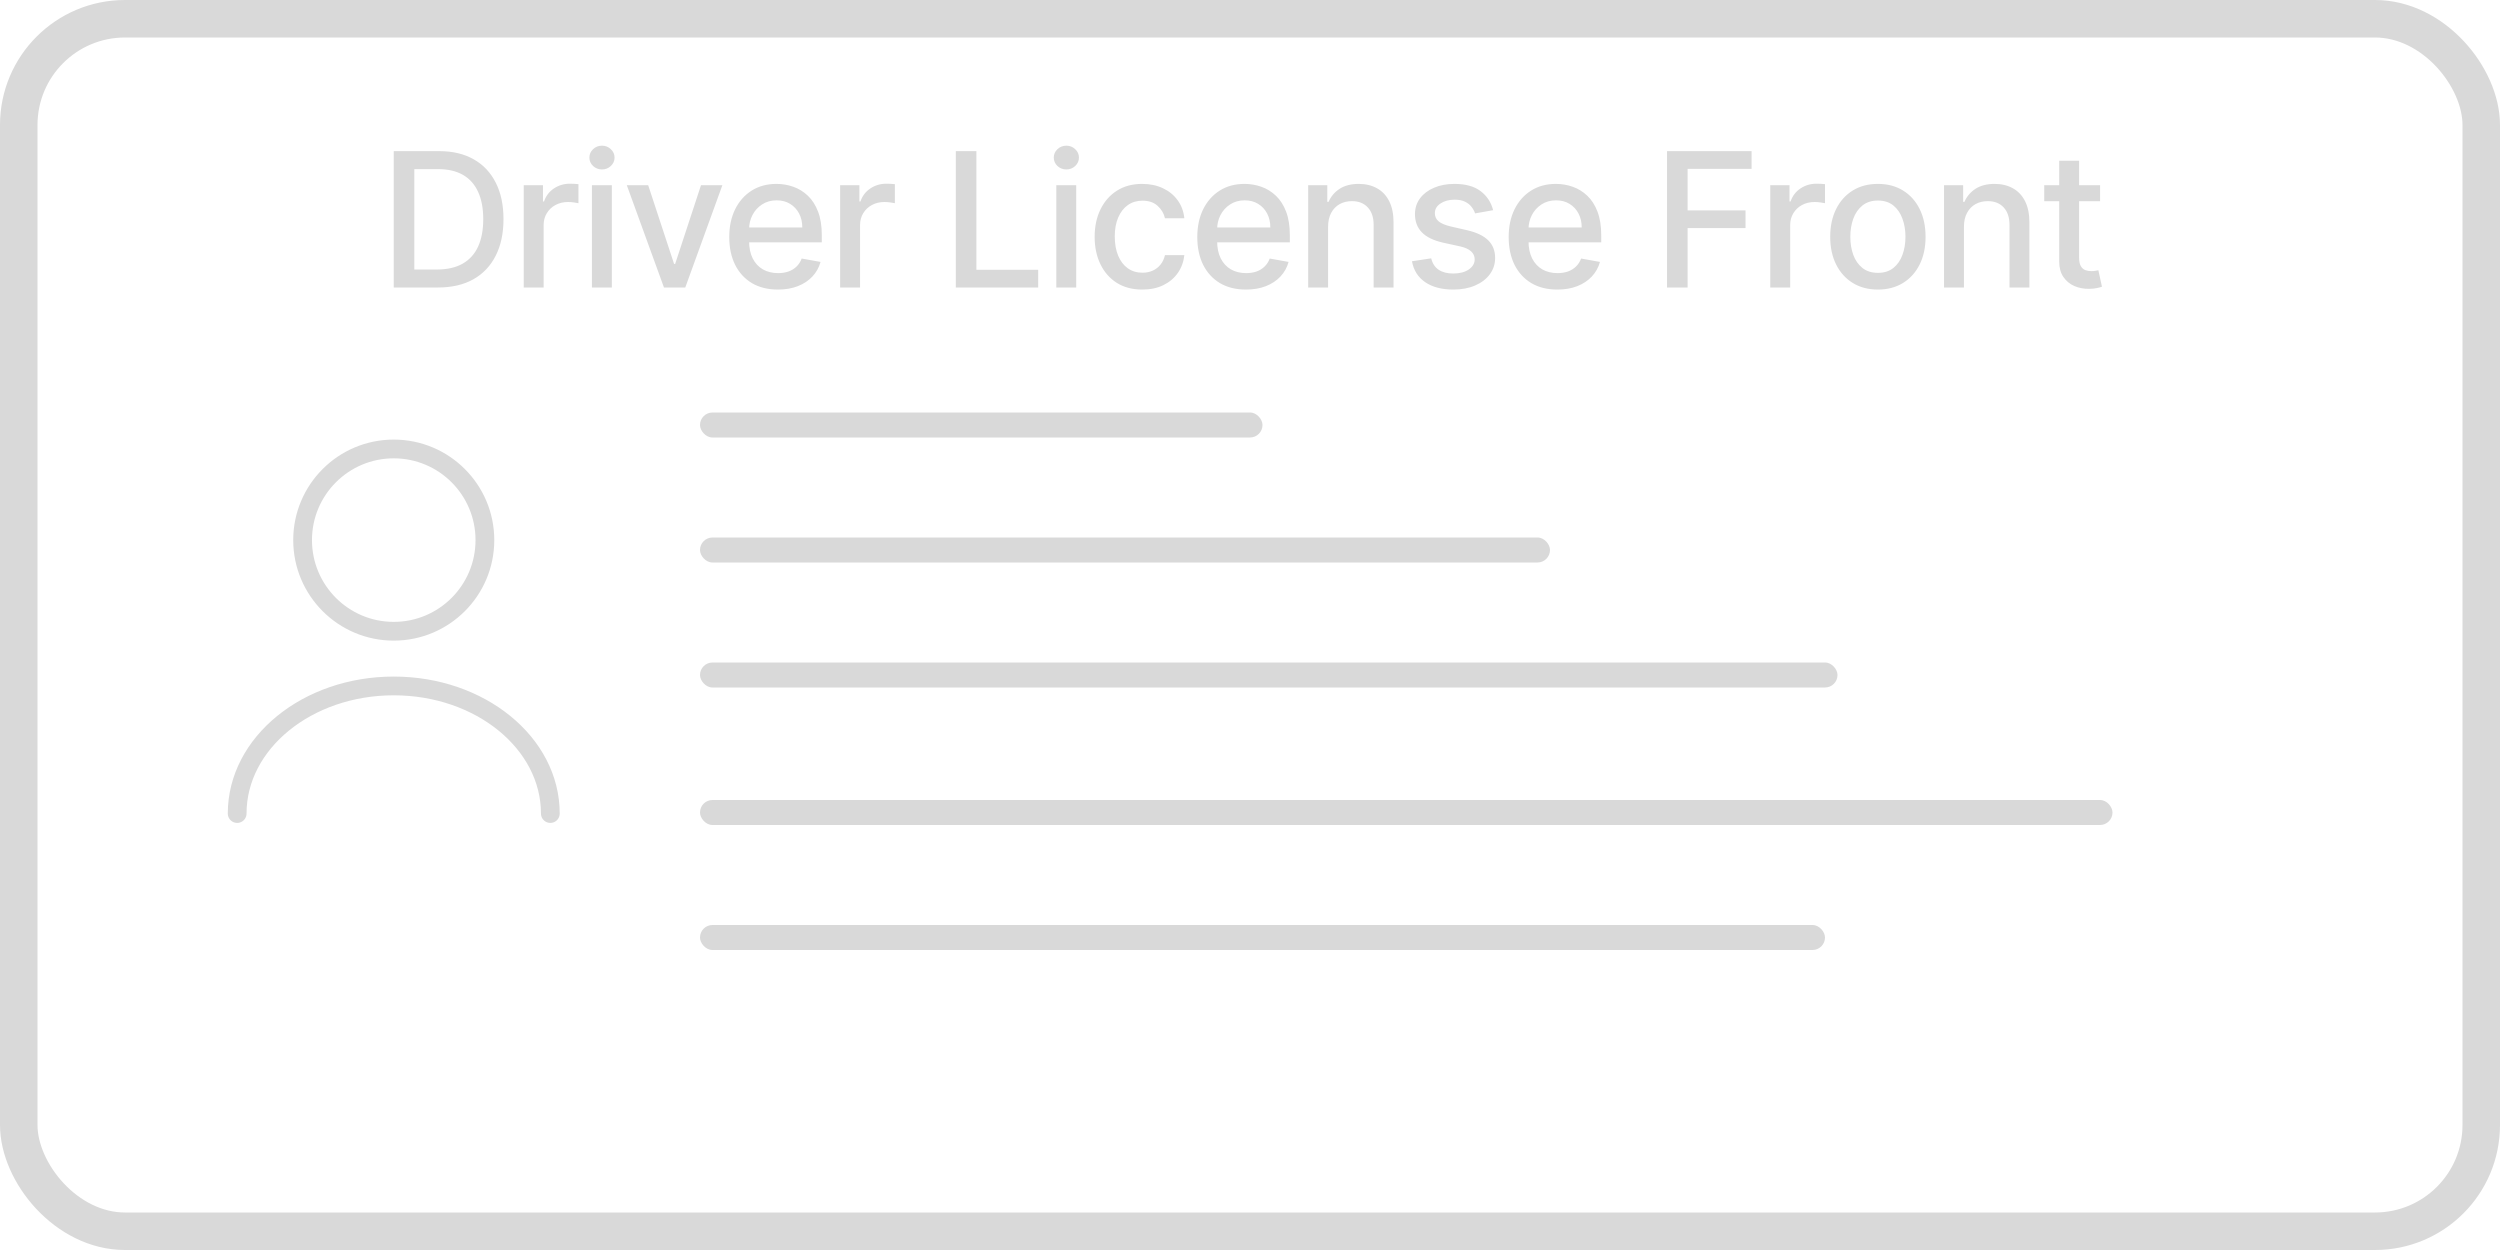<svg width="200" height="100" viewBox="0 0 200 100" fill="none" xmlns="http://www.w3.org/2000/svg">
<rect x="1.5" y="1.5" width="197" height="97" rx="8.5" stroke="#D9D9D9" stroke-width="3"/>
<path d="M31.5 50.5C35.527 50.5 38.792 47.235 38.792 43.208C38.792 39.181 35.527 35.917 31.5 35.917C27.473 35.917 24.208 39.181 24.208 43.208C24.208 47.235 27.473 50.5 31.5 50.5Z" stroke="#D9D9D9" stroke-width="1.5" stroke-linecap="round" stroke-linejoin="round"/>
<path d="M44.027 65.083C44.027 59.44 38.413 54.875 31.5 54.875C24.587 54.875 18.973 59.44 18.973 65.083" stroke="#D9D9D9" stroke-width="1.5" stroke-linecap="round" stroke-linejoin="round"/>
<path d="M35.032 23H31.5V12.091H35.144C36.212 12.091 37.13 12.309 37.898 12.746C38.665 13.179 39.252 13.803 39.661 14.616C40.073 15.425 40.279 16.397 40.279 17.529C40.279 18.666 40.071 19.642 39.655 20.459C39.243 21.276 38.647 21.904 37.866 22.345C37.084 22.782 36.14 23 35.032 23ZM33.146 21.562H34.941C35.772 21.562 36.463 21.405 37.013 21.093C37.564 20.777 37.976 20.321 38.249 19.724C38.523 19.124 38.659 18.392 38.659 17.529C38.659 16.674 38.523 15.947 38.249 15.351C37.979 14.754 37.576 14.302 37.04 13.992C36.504 13.684 35.838 13.529 35.042 13.529H33.146V21.562ZM41.898 23V14.818H43.437V16.118H43.522C43.671 15.678 43.934 15.331 44.31 15.079C44.691 14.823 45.12 14.696 45.6 14.696C45.699 14.696 45.816 14.699 45.951 14.706C46.09 14.713 46.198 14.722 46.276 14.733V16.256C46.212 16.239 46.099 16.219 45.935 16.198C45.772 16.173 45.608 16.16 45.445 16.16C45.069 16.16 44.733 16.24 44.438 16.4C44.147 16.556 43.916 16.775 43.746 17.055C43.575 17.332 43.49 17.648 43.49 18.004V23H41.898ZM47.354 23V14.818H48.947V23H47.354ZM48.159 13.556C47.882 13.556 47.644 13.463 47.445 13.279C47.25 13.091 47.152 12.867 47.152 12.608C47.152 12.345 47.25 12.121 47.445 11.936C47.644 11.748 47.882 11.654 48.159 11.654C48.436 11.654 48.672 11.748 48.867 11.936C49.066 12.121 49.165 12.345 49.165 12.608C49.165 12.867 49.066 13.091 48.867 13.279C48.672 13.463 48.436 13.556 48.159 13.556ZM57.789 14.818L54.822 23H53.117L50.145 14.818H51.855L53.927 21.114H54.012L56.079 14.818H57.789ZM62.234 23.165C61.428 23.165 60.733 22.993 60.151 22.648C59.572 22.3 59.125 21.812 58.809 21.184C58.496 20.552 58.34 19.811 58.34 18.962C58.34 18.124 58.496 17.386 58.809 16.746C59.125 16.107 59.565 15.608 60.13 15.25C60.698 14.891 61.362 14.712 62.122 14.712C62.584 14.712 63.031 14.788 63.464 14.941C63.898 15.093 64.286 15.333 64.631 15.66C64.975 15.986 65.247 16.411 65.446 16.933C65.645 17.451 65.744 18.082 65.744 18.824V19.389H59.24V18.195H64.183C64.183 17.776 64.098 17.405 63.928 17.082C63.757 16.755 63.517 16.498 63.209 16.31C62.903 16.121 62.544 16.027 62.133 16.027C61.685 16.027 61.294 16.137 60.961 16.358C60.63 16.574 60.375 16.858 60.194 17.21C60.016 17.558 59.927 17.936 59.927 18.345V19.277C59.927 19.823 60.023 20.289 60.215 20.672C60.41 21.056 60.682 21.349 61.03 21.551C61.378 21.75 61.785 21.849 62.25 21.849C62.552 21.849 62.827 21.807 63.075 21.722C63.324 21.633 63.539 21.501 63.72 21.327C63.901 21.153 64.04 20.939 64.135 20.683L65.643 20.954C65.522 21.398 65.305 21.787 64.993 22.121C64.684 22.451 64.295 22.709 63.826 22.893C63.361 23.075 62.83 23.165 62.234 23.165ZM67.211 23V14.818H68.751V16.118H68.836C68.985 15.678 69.248 15.331 69.624 15.079C70.004 14.823 70.434 14.696 70.913 14.696C71.013 14.696 71.13 14.699 71.265 14.706C71.403 14.713 71.512 14.722 71.59 14.733V16.256C71.526 16.239 71.412 16.219 71.249 16.198C71.085 16.173 70.922 16.16 70.759 16.16C70.382 16.16 70.047 16.24 69.752 16.4C69.461 16.556 69.23 16.775 69.06 17.055C68.889 17.332 68.804 17.648 68.804 18.004V23H67.211ZM76.466 23V12.091H78.112V21.583H83.055V23H76.466ZM84.505 23V14.818H86.097V23H84.505ZM85.309 13.556C85.032 13.556 84.794 13.463 84.595 13.279C84.4 13.091 84.302 12.867 84.302 12.608C84.302 12.345 84.4 12.121 84.595 11.936C84.794 11.748 85.032 11.654 85.309 11.654C85.586 11.654 85.822 11.748 86.017 11.936C86.216 12.121 86.316 12.345 86.316 12.608C86.316 12.867 86.216 13.091 86.017 13.279C85.822 13.463 85.586 13.556 85.309 13.556ZM91.386 23.165C90.594 23.165 89.913 22.986 89.341 22.627C88.773 22.265 88.336 21.766 88.031 21.13C87.725 20.495 87.572 19.767 87.572 18.946C87.572 18.115 87.729 17.382 88.041 16.746C88.354 16.107 88.794 15.608 89.362 15.25C89.93 14.891 90.6 14.712 91.37 14.712C91.992 14.712 92.546 14.827 93.032 15.058C93.519 15.285 93.911 15.605 94.209 16.017C94.511 16.429 94.691 16.91 94.747 17.46H93.197C93.112 17.077 92.917 16.746 92.611 16.47C92.31 16.192 91.905 16.054 91.397 16.054C90.953 16.054 90.564 16.171 90.23 16.405C89.9 16.636 89.643 16.967 89.458 17.396C89.273 17.822 89.181 18.327 89.181 18.909C89.181 19.506 89.272 20.021 89.453 20.454C89.634 20.887 89.889 21.223 90.22 21.461C90.553 21.698 90.946 21.817 91.397 21.817C91.699 21.817 91.972 21.762 92.217 21.652C92.466 21.539 92.674 21.377 92.841 21.168C93.011 20.958 93.13 20.706 93.197 20.411H94.747C94.691 20.94 94.518 21.413 94.231 21.828C93.943 22.244 93.558 22.57 93.075 22.808C92.595 23.046 92.033 23.165 91.386 23.165ZM99.677 23.165C98.871 23.165 98.177 22.993 97.594 22.648C97.015 22.3 96.568 21.812 96.252 21.184C95.939 20.552 95.783 19.811 95.783 18.962C95.783 18.124 95.939 17.386 96.252 16.746C96.568 16.107 97.008 15.608 97.573 15.25C98.141 14.891 98.805 14.712 99.565 14.712C100.027 14.712 100.474 14.788 100.907 14.941C101.341 15.093 101.729 15.333 102.074 15.66C102.418 15.986 102.69 16.411 102.889 16.933C103.088 17.451 103.187 18.082 103.187 18.824V19.389H96.683V18.195H101.626C101.626 17.776 101.541 17.405 101.371 17.082C101.2 16.755 100.961 16.498 100.652 16.31C100.346 16.121 99.988 16.027 99.576 16.027C99.128 16.027 98.738 16.137 98.404 16.358C98.074 16.574 97.818 16.858 97.637 17.21C97.459 17.558 97.371 17.936 97.371 18.345V19.277C97.371 19.823 97.466 20.289 97.658 20.672C97.853 21.056 98.125 21.349 98.473 21.551C98.821 21.75 99.228 21.849 99.693 21.849C99.995 21.849 100.27 21.807 100.519 21.722C100.767 21.633 100.982 21.501 101.163 21.327C101.344 21.153 101.483 20.939 101.579 20.683L103.086 20.954C102.965 21.398 102.749 21.787 102.436 22.121C102.127 22.451 101.738 22.709 101.27 22.893C100.804 23.075 100.274 23.165 99.677 23.165ZM106.247 18.142V23H104.654V14.818H106.183V16.15H106.284C106.473 15.717 106.767 15.369 107.169 15.106C107.573 14.843 108.083 14.712 108.697 14.712C109.255 14.712 109.743 14.829 110.162 15.063C110.581 15.294 110.906 15.639 111.137 16.097C111.368 16.555 111.483 17.121 111.483 17.796V23H109.891V17.988C109.891 17.395 109.736 16.931 109.427 16.597C109.118 16.26 108.694 16.091 108.154 16.091C107.785 16.091 107.456 16.171 107.169 16.331C106.884 16.491 106.659 16.725 106.492 17.034C106.329 17.34 106.247 17.709 106.247 18.142ZM119.45 16.816L118.007 17.071C117.946 16.887 117.85 16.711 117.719 16.544C117.591 16.377 117.417 16.24 117.197 16.134C116.977 16.027 116.702 15.974 116.371 15.974C115.92 15.974 115.544 16.075 115.242 16.278C114.94 16.477 114.789 16.734 114.789 17.05C114.789 17.323 114.891 17.544 115.093 17.711C115.295 17.878 115.622 18.014 116.073 18.121L117.373 18.419C118.126 18.593 118.687 18.861 119.056 19.223C119.425 19.586 119.61 20.056 119.61 20.635C119.61 21.125 119.468 21.562 119.184 21.945C118.903 22.325 118.511 22.624 118.007 22.84C117.506 23.057 116.925 23.165 116.265 23.165C115.349 23.165 114.601 22.97 114.022 22.579C113.443 22.185 113.088 21.626 112.957 20.901L114.496 20.667C114.592 21.068 114.789 21.372 115.088 21.578C115.386 21.78 115.775 21.881 116.254 21.881C116.776 21.881 117.193 21.773 117.506 21.556C117.818 21.336 117.975 21.068 117.975 20.752C117.975 20.496 117.879 20.282 117.687 20.108C117.499 19.934 117.209 19.802 116.819 19.713L115.434 19.41C114.67 19.236 114.106 18.959 113.74 18.579C113.378 18.199 113.197 17.718 113.197 17.135C113.197 16.652 113.332 16.23 113.602 15.867C113.871 15.505 114.244 15.223 114.72 15.021C115.196 14.815 115.741 14.712 116.355 14.712C117.24 14.712 117.936 14.903 118.443 15.287C118.951 15.667 119.287 16.177 119.45 16.816ZM124.587 23.165C123.781 23.165 123.087 22.993 122.505 22.648C121.926 22.3 121.478 21.812 121.162 21.184C120.85 20.552 120.694 19.811 120.694 18.962C120.694 18.124 120.85 17.386 121.162 16.746C121.478 16.107 121.919 15.608 122.483 15.25C123.052 14.891 123.716 14.712 124.476 14.712C124.937 14.712 125.385 14.788 125.818 14.941C126.251 15.093 126.64 15.333 126.984 15.66C127.329 15.986 127.601 16.411 127.799 16.933C127.998 17.451 128.098 18.082 128.098 18.824V19.389H121.594V18.195H126.537C126.537 17.776 126.452 17.405 126.281 17.082C126.111 16.755 125.871 16.498 125.562 16.31C125.257 16.121 124.898 16.027 124.486 16.027C124.039 16.027 123.648 16.137 123.314 16.358C122.984 16.574 122.728 16.858 122.547 17.21C122.37 17.558 122.281 17.936 122.281 18.345V19.277C122.281 19.823 122.377 20.289 122.569 20.672C122.764 21.056 123.036 21.349 123.384 21.551C123.732 21.75 124.138 21.849 124.603 21.849C124.905 21.849 125.181 21.807 125.429 21.722C125.678 21.633 125.893 21.501 126.074 21.327C126.255 21.153 126.393 20.939 126.489 20.683L127.997 20.954C127.876 21.398 127.659 21.787 127.347 22.121C127.038 22.451 126.649 22.709 126.18 22.893C125.715 23.075 125.184 23.165 124.587 23.165ZM133.362 23V12.091H140.127V13.508H135.008V16.832H139.643V18.243H135.008V23H133.362ZM141.621 23V14.818H143.161V16.118H143.246C143.395 15.678 143.658 15.331 144.034 15.079C144.414 14.823 144.844 14.696 145.323 14.696C145.423 14.696 145.54 14.699 145.675 14.706C145.813 14.713 145.922 14.722 146 14.733V16.256C145.936 16.239 145.822 16.219 145.659 16.198C145.495 16.173 145.332 16.16 145.169 16.16C144.792 16.16 144.457 16.24 144.162 16.4C143.871 16.556 143.64 16.775 143.47 17.055C143.299 17.332 143.214 17.648 143.214 18.004V23H141.621ZM150.231 23.165C149.464 23.165 148.795 22.989 148.223 22.638C147.652 22.286 147.208 21.794 146.892 21.162C146.576 20.53 146.417 19.791 146.417 18.946C146.417 18.098 146.576 17.355 146.892 16.72C147.208 16.084 147.652 15.591 148.223 15.239C148.795 14.887 149.464 14.712 150.231 14.712C150.998 14.712 151.668 14.887 152.24 15.239C152.811 15.591 153.255 16.084 153.571 16.72C153.887 17.355 154.045 18.098 154.045 18.946C154.045 19.791 153.887 20.53 153.571 21.162C153.255 21.794 152.811 22.286 152.24 22.638C151.668 22.989 150.998 23.165 150.231 23.165ZM150.237 21.828C150.734 21.828 151.146 21.697 151.473 21.434C151.799 21.171 152.041 20.821 152.197 20.385C152.357 19.948 152.437 19.467 152.437 18.941C152.437 18.419 152.357 17.94 152.197 17.503C152.041 17.062 151.799 16.709 151.473 16.443C151.146 16.177 150.734 16.043 150.237 16.043C149.736 16.043 149.321 16.177 148.99 16.443C148.664 16.709 148.42 17.062 148.261 17.503C148.104 17.94 148.026 18.419 148.026 18.941C148.026 19.467 148.104 19.948 148.261 20.385C148.42 20.821 148.664 21.171 148.99 21.434C149.321 21.697 149.736 21.828 150.237 21.828ZM157.116 18.142V23H155.523V14.818H157.052V16.15H157.153C157.341 15.717 157.636 15.369 158.037 15.106C158.442 14.843 158.952 14.712 159.566 14.712C160.124 14.712 160.612 14.829 161.031 15.063C161.45 15.294 161.775 15.639 162.006 16.097C162.237 16.555 162.352 17.121 162.352 17.796V23H160.759V17.988C160.759 17.395 160.605 16.931 160.296 16.597C159.987 16.26 159.563 16.091 159.023 16.091C158.653 16.091 158.325 16.171 158.037 16.331C157.753 16.491 157.528 16.725 157.361 17.034C157.197 17.34 157.116 17.709 157.116 18.142ZM168.007 14.818V16.097H163.538V14.818H168.007ZM164.737 12.858H166.329V20.598C166.329 20.907 166.375 21.139 166.468 21.296C166.56 21.448 166.679 21.553 166.825 21.61C166.974 21.663 167.135 21.69 167.309 21.69C167.437 21.69 167.549 21.681 167.645 21.663C167.741 21.645 167.815 21.631 167.869 21.62L168.156 22.936C168.064 22.972 167.933 23.007 167.762 23.043C167.592 23.082 167.379 23.103 167.123 23.107C166.704 23.114 166.313 23.039 165.951 22.883C165.589 22.727 165.296 22.485 165.072 22.158C164.848 21.832 164.737 21.422 164.737 20.928V12.858Z" fill="#D9D9D9"/>
<rect x="56" y="33" width="45" height="2" rx="1" fill="#D9D9D9"/>
<rect x="56" y="43" width="68" height="2" rx="1" fill="#D9D9D9"/>
<rect x="56" y="53" width="91" height="2" rx="1" fill="#D9D9D9"/>
<rect x="56" y="64" width="113" height="2" rx="1" fill="#D9D9D9"/>
<rect x="56" y="74" width="90" height="2" rx="1" fill="#D9D9D9"/>
</svg>
